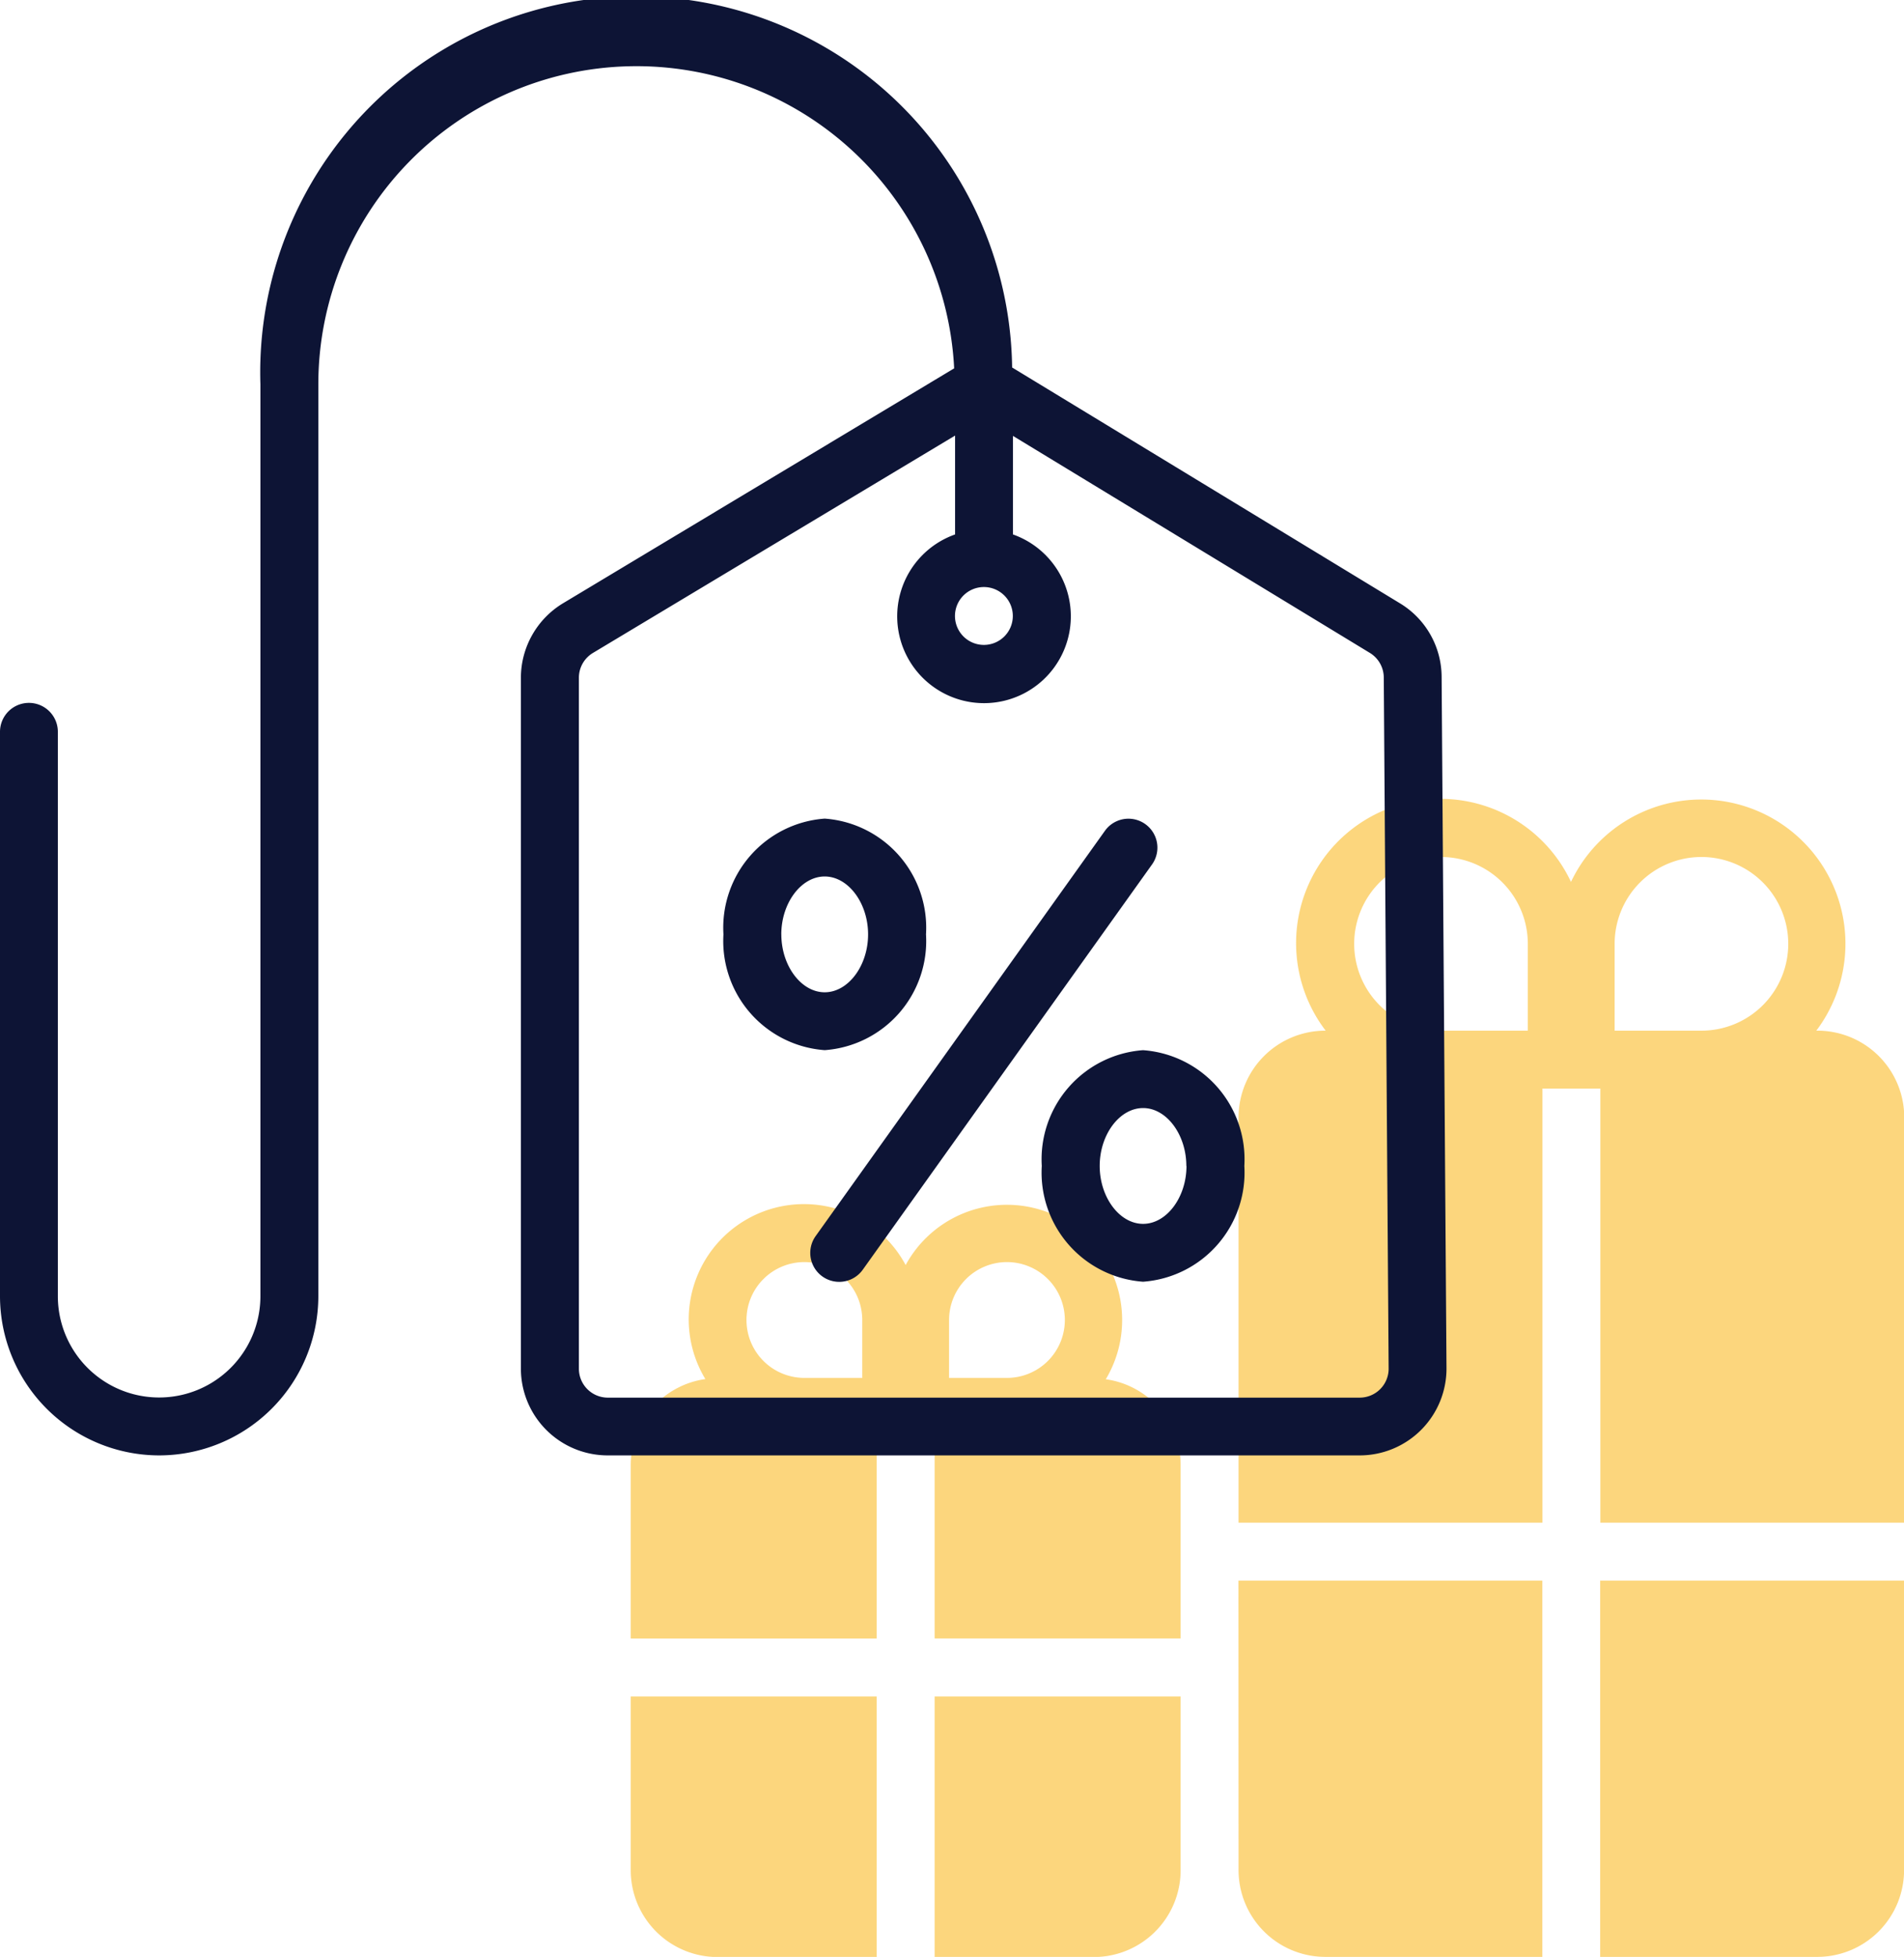 <svg xmlns="http://www.w3.org/2000/svg" width="52" height="53.433" viewBox="0 0 52 53.433">
  <g id="discount-tag" transform="translate(2 4.282)">
    <path id="Path_11157" data-name="Path 11157" d="M51.4,28.319h-.021a3.938,3.938,0,1,0-6.7-4.062,3.94,3.94,0,1,0-6.7,4.062h-.021A2.371,2.371,0,0,0,35.6,30.69V41.754h8.3V29.9h1.581V41.754h8.3V30.69A2.371,2.371,0,0,0,51.4,28.319Zm-7.9,0H41.129A2.371,2.371,0,1,1,43.5,25.948Zm4.742,0H45.871V25.948a2.371,2.371,0,1,1,2.371,2.371ZM45.476,43.335h8.3v7.9A2.371,2.371,0,0,1,51.4,53.609H45.476Zm-9.879,0h8.3V53.609H37.968A2.371,2.371,0,0,1,35.6,51.238Zm-3.622-5.5a3.147,3.147,0,1,0-5.467-3.116,3.148,3.148,0,1,0-5.47,3.113A2.371,2.371,0,0,0,19,40.174v4.742h6.718V39.383H27.3v5.532h6.718V40.174A2.371,2.371,0,0,0,31.975,37.837ZM25.323,37.8H23.742a1.581,1.581,0,1,1,1.581-1.581Zm3.952,0H27.694V36.222A1.581,1.581,0,1,1,29.274,37.8ZM27.3,46.5h6.718v4.742a2.371,2.371,0,0,1-2.371,2.371H27.3Zm-8.3,0h6.718v7.113H21.371A2.371,2.371,0,0,1,19,51.238Z" transform="translate(-3.774 -4.459)" fill="#fabb27" opacity="0.6"/>
    <path id="Path_11158" data-name="Path 11158" d="M5.347,40.457A4.352,4.352,0,0,0,9.694,36.11v-24.9a8.688,8.688,0,0,1,17.365-.434L16.377,17.19a2.381,2.381,0,0,0-1.151,2.033V38.086A2.371,2.371,0,0,0,17.6,40.457H38.134a2.371,2.371,0,0,0,2.371-2.388L40.372,19.2a2.356,2.356,0,0,0-1.14-2.01l-10.59-6.438a10.268,10.268,0,1,0-20.53.458v24.9a2.766,2.766,0,1,1-5.532,0V20.7A.79.79,0,1,0,1,20.7V36.11a4.352,4.352,0,0,0,4.347,4.347Zm22.524-23.71a.79.79,0,1,1-.79.79A.79.79,0,0,1,27.871,16.747Zm10.921,2.468.133,18.865a.79.79,0,0,1-.79.8H17.6a.79.79,0,0,1-.79-.79V19.223a.79.79,0,0,1,.384-.677l9.89-5.935v2.7a2.371,2.371,0,1,0,1.581,0V12.62l9.75,5.927A.79.79,0,0,1,38.792,19.215ZM23.276,34.469l7.9-11.065a.79.79,0,1,1,1.287.918l-7.9,11.065a.79.79,0,0,1-1.287-.918Zm6.176-1.915a2.987,2.987,0,0,0,2.766,3.161,2.987,2.987,0,0,0,2.766-3.161,2.987,2.987,0,0,0-2.766-3.161A2.987,2.987,0,0,0,29.452,32.554Zm3.952,0c0,.857-.543,1.581-1.185,1.581s-1.185-.724-1.185-1.581.543-1.581,1.185-1.581S33.4,31.7,33.4,32.554ZM26.29,26.231a2.987,2.987,0,0,0-2.766-3.161,2.987,2.987,0,0,0-2.766,3.161,2.987,2.987,0,0,0,2.766,3.161,2.987,2.987,0,0,0,2.766-3.161Zm-3.952,0c0-.857.543-1.581,1.185-1.581s1.185.724,1.185,1.581-.543,1.581-1.185,1.581S22.339,27.088,22.339,26.231Z" transform="translate(-3 -5)" fill="#0d1435"/>
  </g>
</svg>
